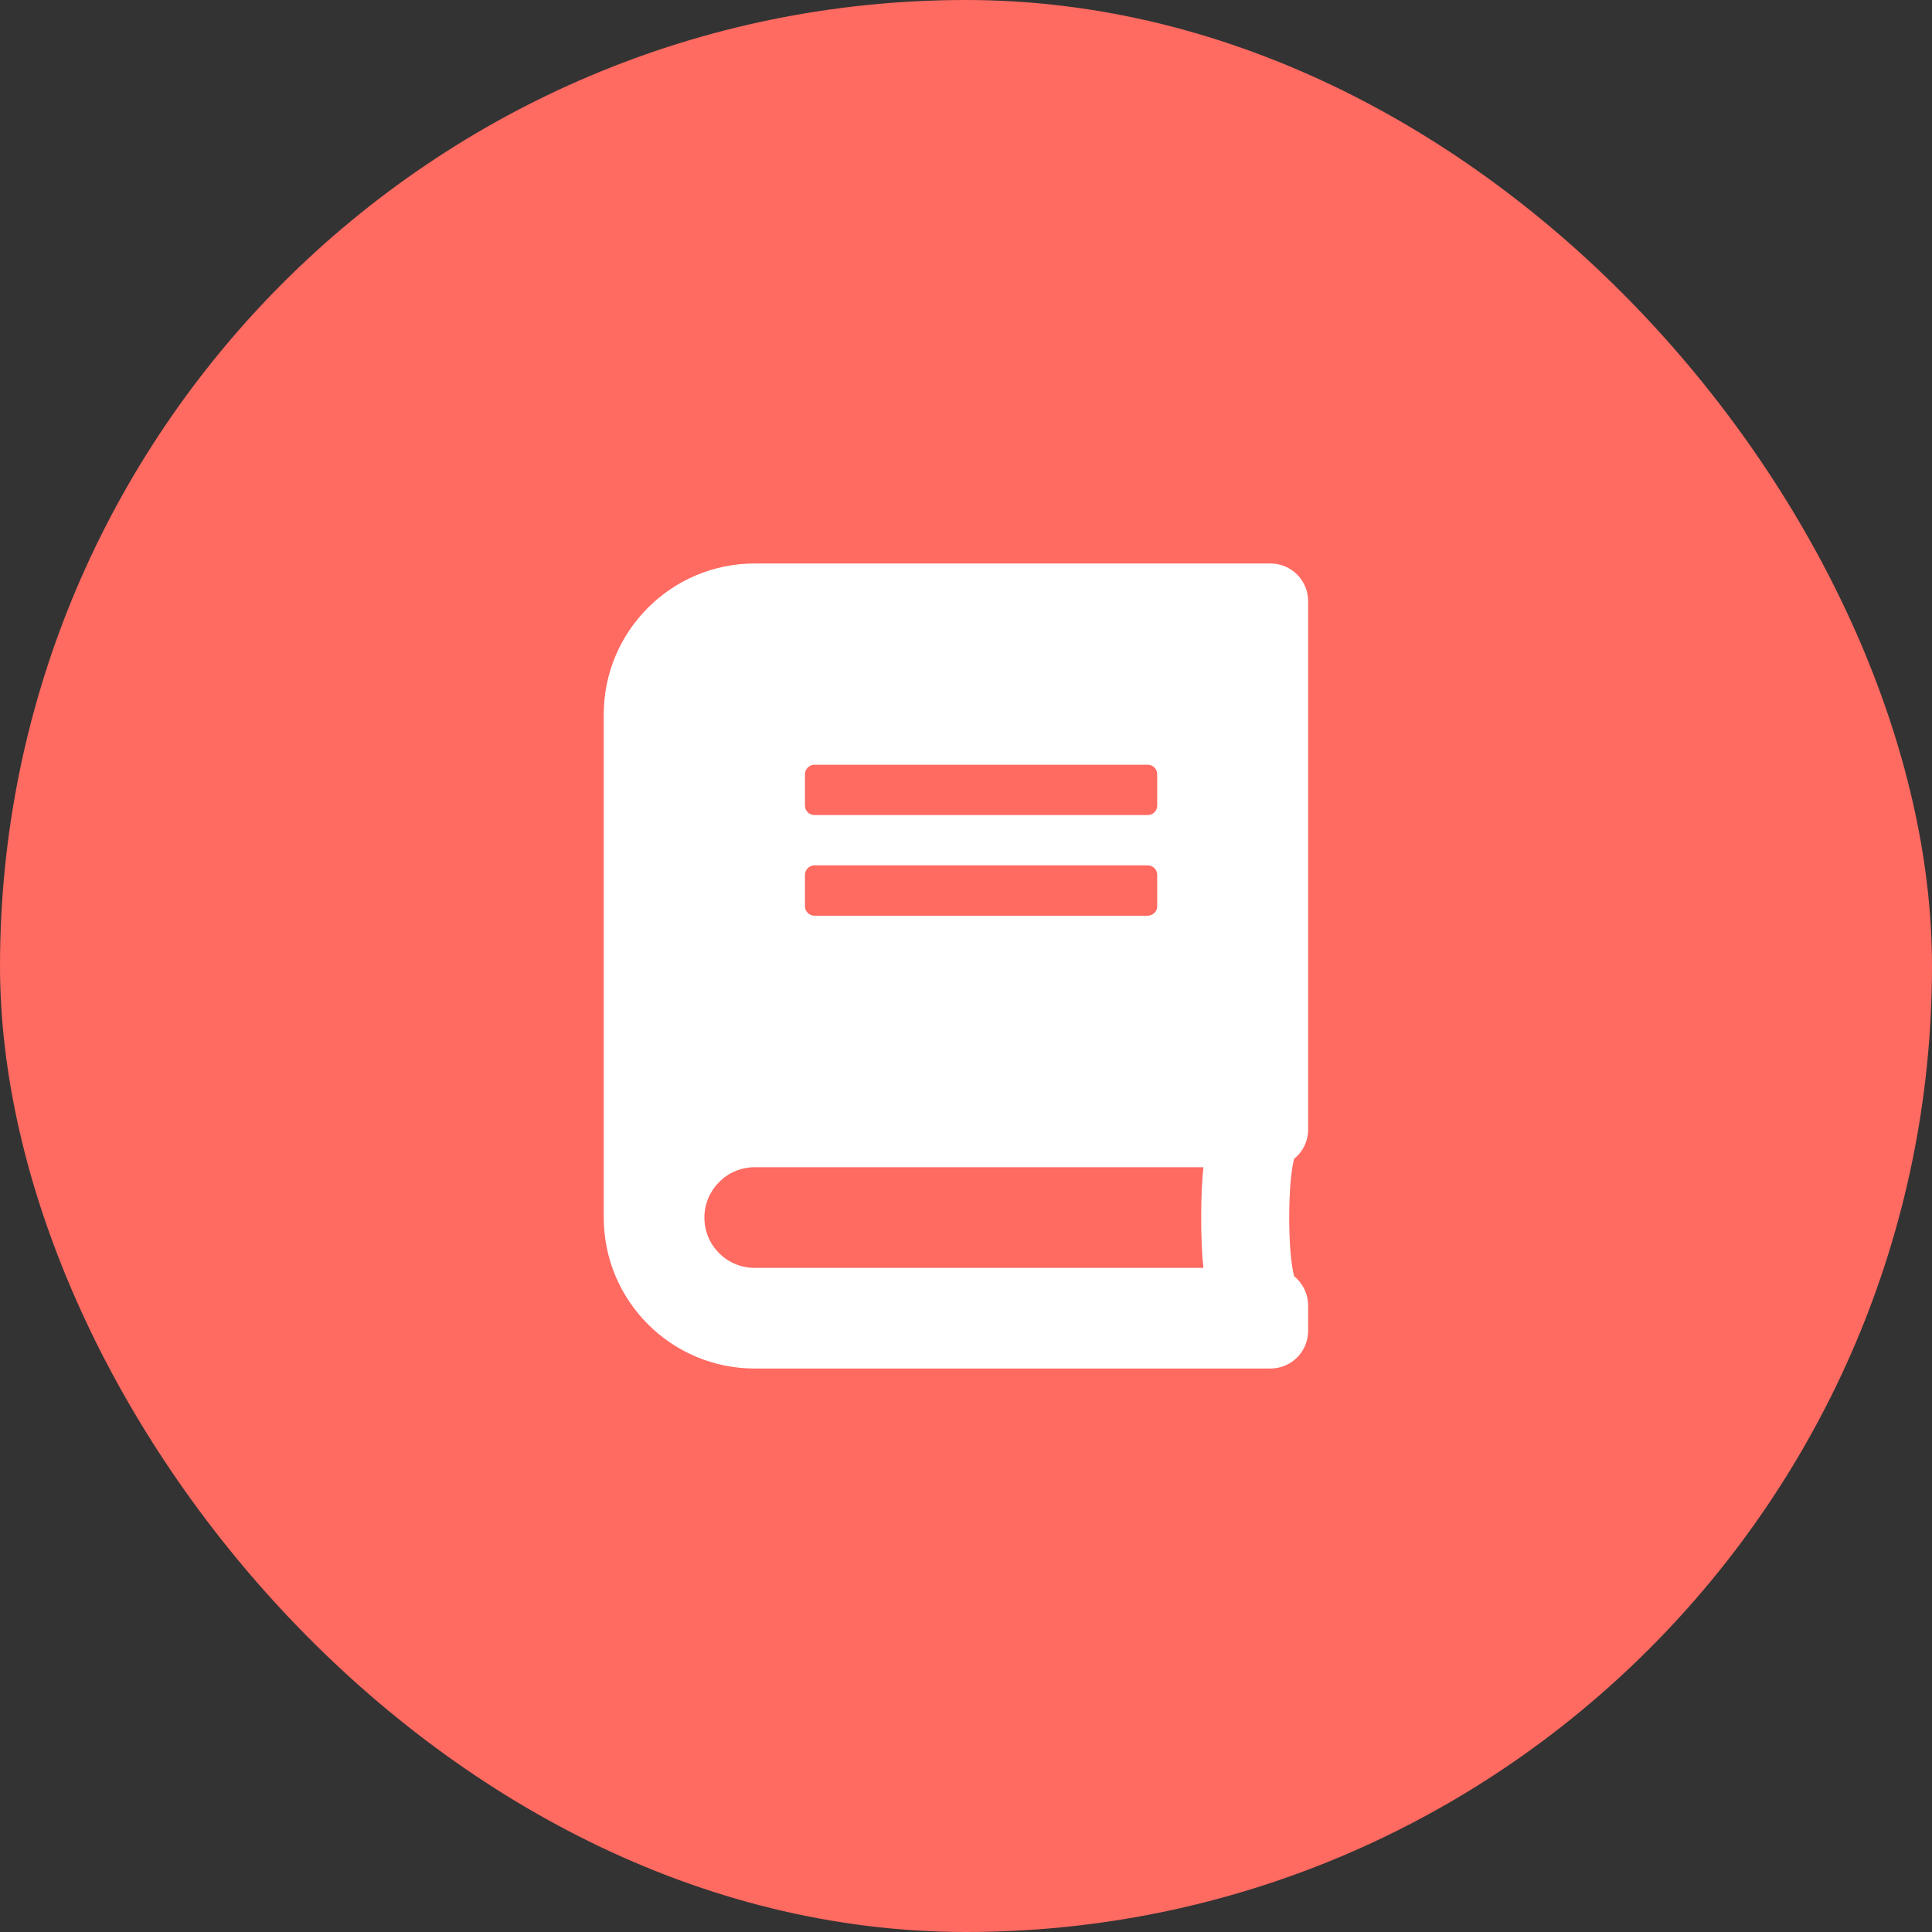<svg width="32" height="32" viewBox="0 0 32 32" fill="none" xmlns="http://www.w3.org/2000/svg">
<rect x="0" y="0" width="32" height="32" fill="#333333" stroke="none"/>
<rect width="32" height="32" rx="16" fill="#FF6A61"/>
<path d="M21.667 18.708V9.958C21.667 9.612 21.388 9.333 21.042 9.333H12.5C11.12 9.333 10 10.453 10 11.833V20.167C10 21.547 11.12 22.667 12.5 22.667H21.042C21.388 22.667 21.667 22.388 21.667 22.042V21.625C21.667 21.43 21.576 21.253 21.435 21.138C21.326 20.737 21.326 19.594 21.435 19.193C21.576 19.081 21.667 18.904 21.667 18.708ZM13.333 12.823C13.333 12.737 13.404 12.667 13.49 12.667H19.01C19.096 12.667 19.167 12.737 19.167 12.823V13.344C19.167 13.43 19.096 13.5 19.01 13.5H13.49C13.404 13.5 13.333 13.43 13.333 13.344V12.823ZM13.333 14.49C13.333 14.404 13.404 14.333 13.49 14.333H19.01C19.096 14.333 19.167 14.404 19.167 14.49V15.01C19.167 15.096 19.096 15.167 19.01 15.167H13.49C13.404 15.167 13.333 15.096 13.333 15.01V14.49ZM19.932 21H12.5C12.039 21 11.667 20.628 11.667 20.167C11.667 19.708 12.042 19.333 12.5 19.333H19.932C19.883 19.779 19.883 20.555 19.932 21Z" fill="white"/>
</svg>
